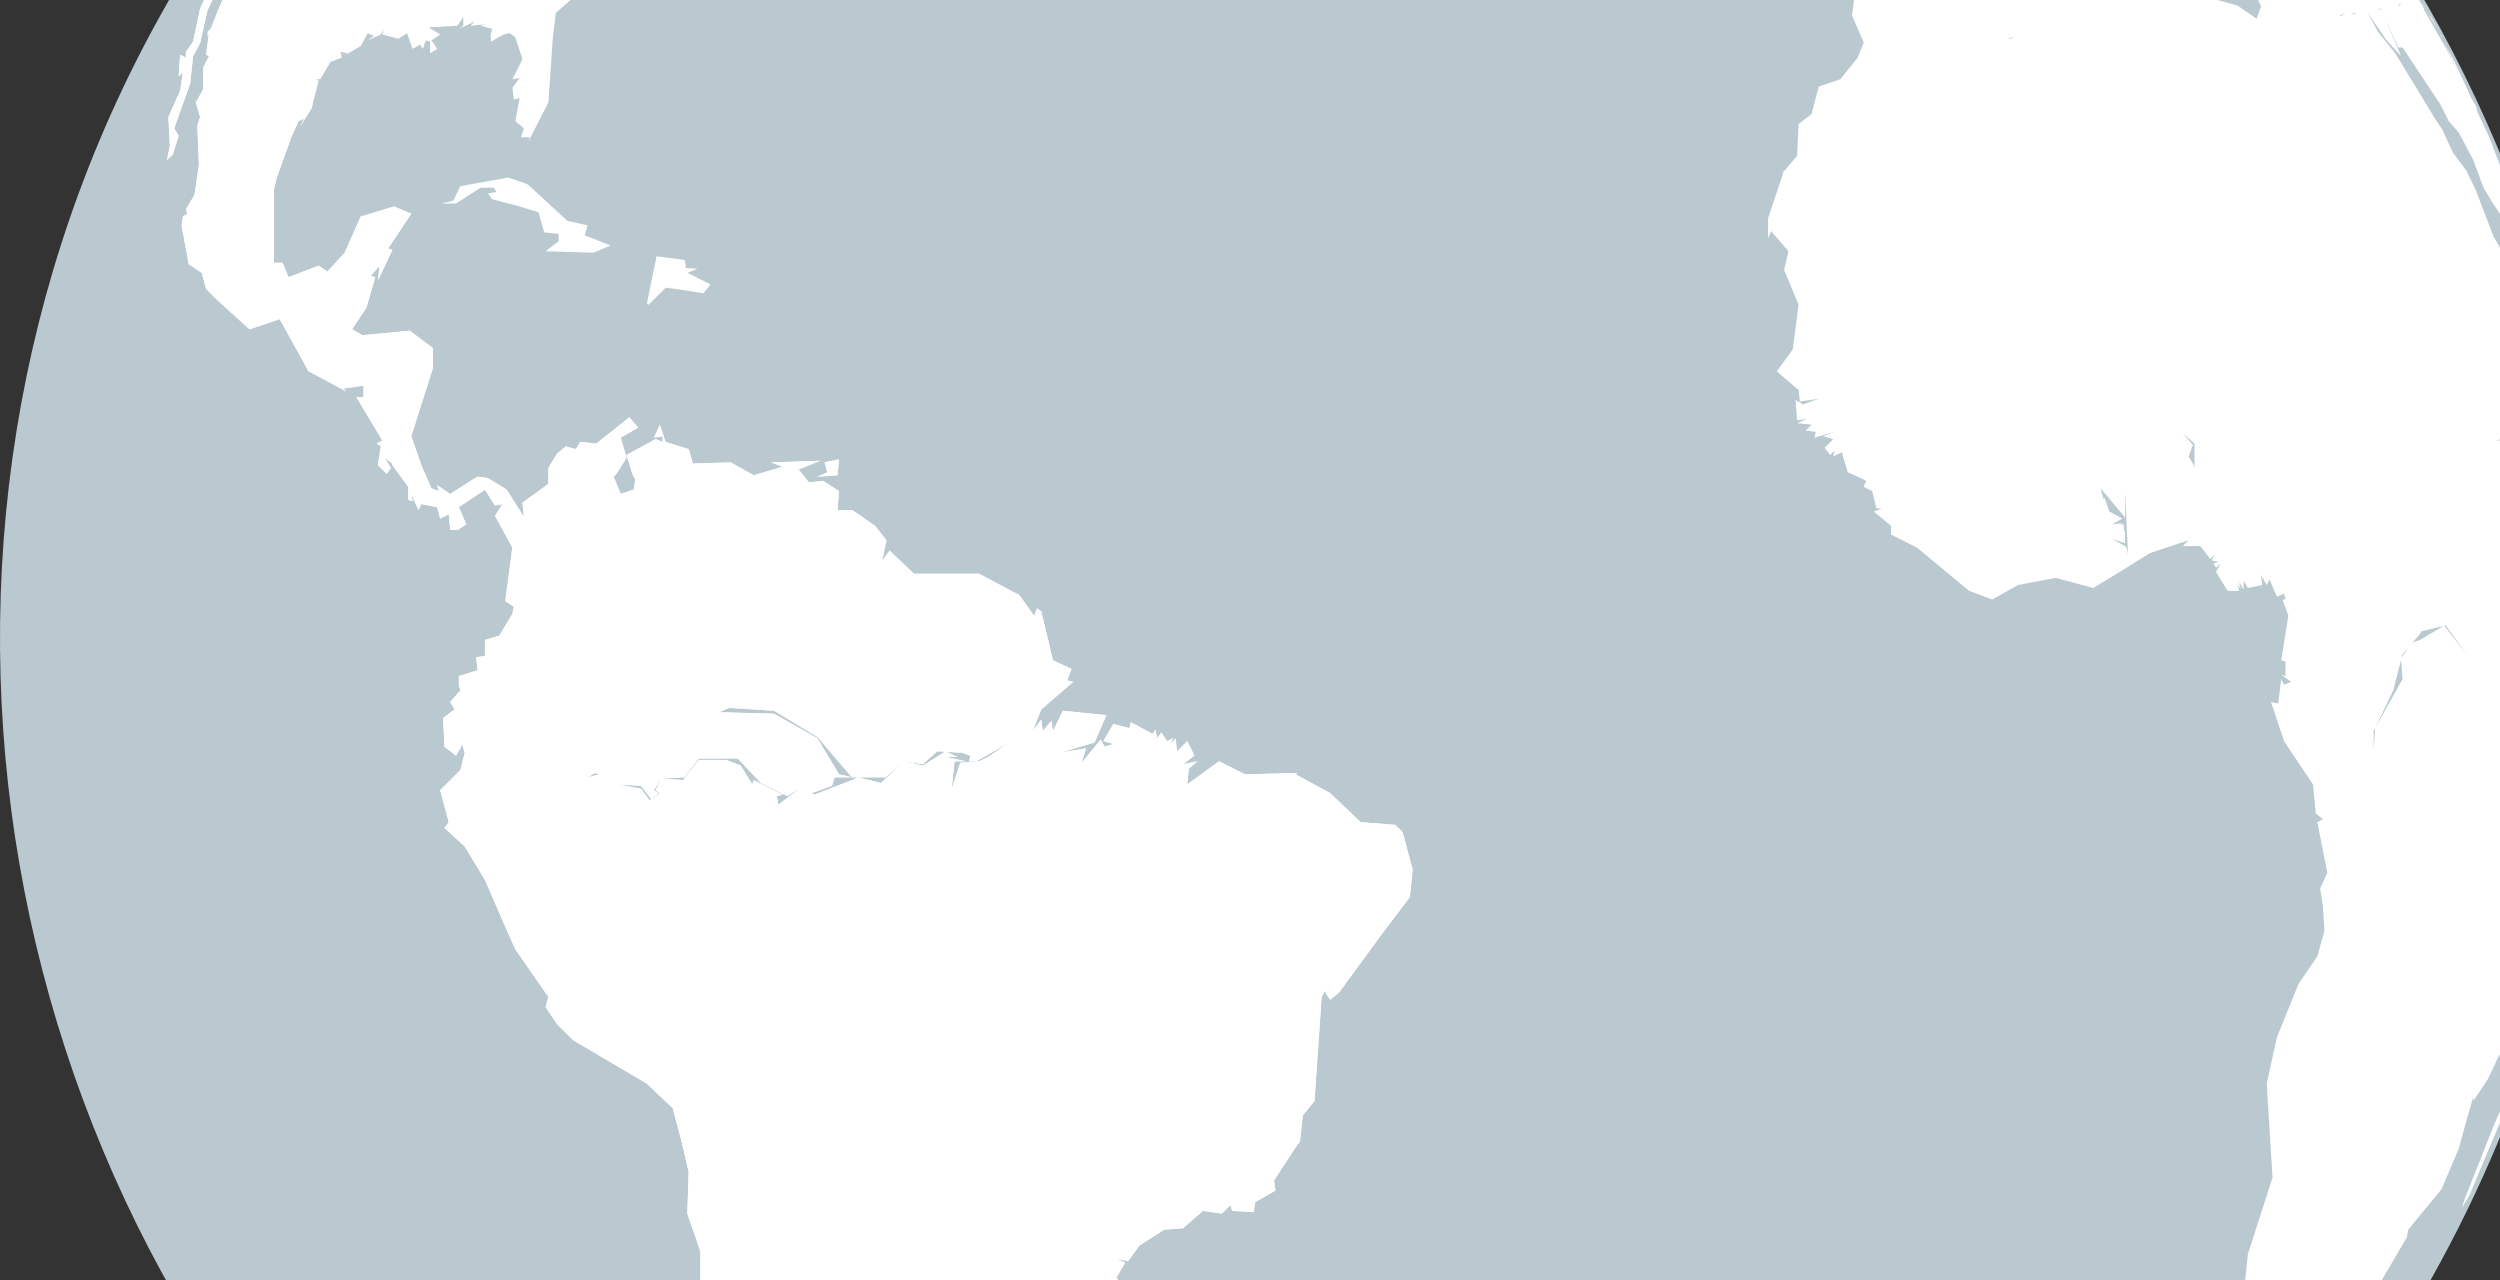 <?xml version="1.0" encoding="UTF-8"?>
<svg width="125px" height="64px" viewBox="0 0 125 64" version="1.1" xmlns="http://www.w3.org/2000/svg" xmlns:xlink="http://www.w3.org/1999/xlink">
    <rect x="0" y="0" width="125" height="64" fill="#333333" stroke="none"/>
    <!-- Generator: Sketch 47 (45396) - http://www.bohemiancoding.com/sketch -->
    <title>Page 1</title>
    <desc>Created with Sketch.</desc>
    <defs></defs>
    <g id="Page-1" stroke="none" stroke-width="1" fill="none" fill-rule="evenodd">
        <g id=".old" transform="translate(-244, -246)">
            <g id="sidebar-body" transform="translate(30, 245)">
                <g id="Group">
                    <g id="bg" transform="translate(169, 1)">
                        <g id="Page-1" transform="translate(45, -33)">
                            <g id="Group-3" transform="translate(0, 0.003)" fill="#BAC9CF">
                                <path d="M129.921,65.212 C129.94,35.985 109.574,9.621 81.296,2.281 C52.29,-5.247 21.38,8.512 7.382,34.939 C-6.726,61.575 -0.093,95.317 22.844,114.777 C45.508,134.006 79.737,135.378 103.621,117.451 C119.96,105.186 129.935,85.727 129.921,65.212" id="Fill-1"></path>
                            </g>
                            <polygon id="Fill-4" fill="#FFFFFF" points="33.292 47.381 34.382 47.537 35.165 47.664 35.527 47.224 34.375 46.643 34.878 46.433 34.295 46.406 34.244 45.997 32.829 45.812 32.348 48.153 32.414 48.246"></polygon>
                            <path d="M45.702,118.54 L44.775,118.614 L45.057,119.044 L45.702,119.044 L45.561,119.482 L46.428,119.696 L46.287,119.837 L46.072,119.622 L45.998,119.77 L45.131,119.482 L45.776,119.77 L45.42,119.77 L45.272,119.622 L44.775,119.77 L47.941,120.052 L48.741,119.911 L46.791,119.326 L45.702,118.54 Z M41.81,116.946 L42.025,117.161 L41.743,117.28 L41.81,116.946 Z M41.735,116.731 L41.81,116.731 L42.595,116.872 L42.091,116.946 L42.24,117.161 L41.735,116.731 Z M46.577,97.649 L49.097,97.946 L46.139,97.879 L45.857,99.391 L45.776,99.829 L45.917,100.333 L45.998,100.985 L45.702,101.415 L45.272,102.208 L45.702,103.298 L45.205,102.142 L45.702,101.415 L45.702,101.2 L45.561,100.763 L45.561,100.548 L45.487,100.333 L45.857,100.333 L45.702,99.606 L45.857,99.391 L46.072,97.879 L46.577,97.649 Z M29.741,71.651 L29.956,71.717 L29.377,71.866 L29.741,71.651 Z M34.937,70.924 L36.887,70.924 L38.044,72.148 L39.356,72.807 L40.067,72.37 L38.911,73.237 L38.844,72.807 L39.126,72.733 L37.688,72.007 L37.614,72.222 L37.036,71.28 L36.316,70.998 L34.937,70.998 L34.152,72.007 L33.062,71.932 L32.78,72.511 L32.995,72.659 L32.484,73.022 L32.054,72.436 L30.897,72.222 L32.054,72.296 L32.558,72.948 L32.921,72.659 L32.699,72.511 L33.062,71.932 L34.218,71.866 L34.937,70.924 Z M50.476,70.124 L49.394,70.85 L48.956,71.065 L48.015,71.139 L47.584,72.436 L47.725,71.065 L48.311,71.065 L47.296,70.85 L47.874,70.85 L47.347,70.598 L48.096,70.635 L48.526,70.784 L48.452,71.065 L48.815,71.065 L50.476,70.124 Z M36.457,68.396 L38.696,68.537 L40.868,69.842 L42.595,71.866 L42.892,71.866 L44.264,71.866 L45.205,71.065 L46.139,71.213 L46.858,70.568 L47.258,70.583 L46.139,71.28 L45.205,71.065 L44.048,72.148 L42.892,71.866 L42.595,72.007 L40.72,72.733 L40.579,72.659 L41.595,72.296 L41.735,71.866 L42.595,71.866 L41.95,71.717 L40.868,69.909 L38.696,68.685 L35.953,68.611 L36.457,68.396 Z M34.863,22.73 L34.507,23.16 L33.707,23.449 L32.269,24.035 L31.327,23.746 L32.269,22.945 L32.343,23.234 L31.905,23.308 L31.757,23.531 L32.839,23.16 L33.855,23.16 L33.64,23.093 L34.003,22.945 L34.863,22.73 Z M36.02,19.913 L36.176,20.054 L35.805,20.054 L35.516,19.987 L35.805,19.987 L36.02,19.913 Z M32.839,17.6 L33.64,17.815 L33.425,18.468 L34.003,18.542 L33.277,19.698 L35.16,20.276 L35.234,20.921 L35.301,21.136 L34.937,21.433 L34.797,21.507 L34.367,21.351 L34.218,20.78 L34.152,21.351 L33.21,22.448 L32.625,22.663 L32.921,21.796 L32.054,22.011 L32.78,21.507 L33.277,20.706 L32.625,20.276 L31.757,21.07 L31.98,20.706 L31.253,21.136 L30.319,22.589 L29.518,23.531 L28.948,23.746 L29.518,22.293 L30.756,21.07 L30.319,21.07 L31.616,20.128 L31.616,20.35 L32.484,19.987 L33.351,20.128 L33.351,19.765 L32.995,19.698 L33.21,19.483 L31.757,19.624 L31.757,19.268 L31.327,19.409 L31.542,18.972 L30.171,19.483 L29.956,19.409 L30.245,19.113 L29.518,19.268 L32.054,18.03 L32.194,18.112 L32.625,17.741 L32.343,18.03 L32.625,17.956 L32.839,17.6 Z M39.497,16.874 L39.356,17.17 L38.844,17.311 L39.126,17.096 L39.497,16.874 Z M44.619,16.733 L44.478,17.311 L44.404,17.526 L44.264,17.311 L44.189,17.17 L44.619,16.733 Z M33.64,16.659 L33.566,16.874 L32.995,17.311 L32.921,17.029 L33.21,16.874 L33.64,16.659 Z M53.656,16.229 L52.433,16.955 L52.062,17.459 L51.847,17.889 L51.491,17.889 L51.632,18.253 L51.269,18.112 L50.476,18.616 L51.195,18.616 L50.253,19.113 L50.335,19.335 L50.98,19.194 L51.995,19.409 L52.863,19.053 L52.492,19.483 L53.575,19.335 L52.492,19.913 L53.078,19.839 L54.086,19.194 L54.234,19.55 L53.804,19.987 L54.375,19.698 L54.234,20.21 L54.59,20.21 L55.102,19.483 L55.028,19.194 L54.672,19.409 L55.028,18.897 L54.449,19.483 L54.234,19.194 L54.516,19.053 L54.301,18.897 L55.028,18.616 L54.16,18.757 L54.813,18.03 L54.086,18.03 L54.16,17.815 L53.434,18.253 L53.656,17.815 L52.93,17.889 L53.575,17.526 L53.004,17.526 L53.078,17.459 L52.93,17.459 L52.492,17.815 L52.789,17.459 L53.656,16.659 L53.434,16.444 L53.871,16.444 L53.656,16.229 Z M30.541,14.205 L30.756,14.205 L30.756,14.346 L30.823,14.42 L29.741,15.361 L30.46,14.635 L30.601,14.494 L30.319,14.42 L30.541,14.205 Z M31.683,13.478 L31.327,13.775 L31.112,13.99 L30.971,14.346 L30.897,14.205 L30.756,13.99 L31.112,13.916 L31.683,13.478 Z M37.614,9.297 L36.887,9.653 L36.82,9.727 L36.746,9.653 L36.316,10.016 L36.316,9.868 L36.605,9.727 L36.806,9.594 L36.82,9.586 L36.835,9.579 L37.036,9.438 L37.614,9.297 Z M38.696,8.274 L38.481,8.43 L38.34,8.571 L38.259,8.571 L38.259,8.497 L38.696,8.274 Z M40.357,7.273 L40.498,7.273 L41.298,7.273 L40.653,7.414 L40.357,7.273 Z M41.224,6.547 L41.735,6.547 L42.091,6.547 L41.513,6.688 L41.439,6.688 L41.224,6.547 Z M39.571,5.68 L39.497,5.754 L39.059,5.895 L38.985,5.895 L38.911,5.976 L38.985,5.976 L39.415,5.82 L38.481,6.332 L38.34,6.258 L37.903,6.473 L37.688,6.547 L37.258,6.688 L38.044,6.332 L37.317,6.547 L37.473,6.406 L38.199,6.191 L38.34,6.035 L38.555,6.035 L38.555,5.895 L39.571,5.68 Z M59.009,5.175 L58.927,5.25 L58.853,5.464 L59.438,5.464 L59.15,5.605 L59.935,5.464 L59.654,5.25 L59.579,5.175 L59.009,5.175 Z M41.81,4.308 L42.025,4.234 L42.166,4.167 L41.81,4.308 Z M32.291,8.741 L32.41,8.645 L32.194,8.786 L32.291,8.741 Z M31.542,9.216 L31.965,8.964 L31.757,9.075 L31.542,9.216 Z M30.489,9.831 L30.541,9.801 L30.386,9.868 L30.489,9.831 Z M42.492,117.784 L43.033,117.962 L42.454,117.747 L42.492,117.784 Z M43.181,118.399 L43.033,118.029 L43.107,118.318 L42.966,118.103 L42.818,118.103 L42.677,118.103 L42.454,118.103 L42.892,118.614 L43.181,118.399 Z M43.181,118.458 L43.181,118.755 L43.396,118.755 L43.181,118.458 Z M44.264,119.118 L44.115,118.896 L43.9,118.97 L44.264,119.118 Z M34.129,28.587 L34.078,29.38 L34.152,28.513 L34.129,28.587 Z M48.237,4.019 L46.791,4.449 L46.858,4.523 L46.139,4.812 L45.998,4.879 L46.213,5.101 L45.998,5.101 L45.42,5.39 L45.857,5.25 L45.561,5.464 L44.619,5.68 L43.9,6.117 L43.833,5.895 L44.693,5.539 L44.264,5.68 L44.619,5.539 L44.545,5.464 L44.189,5.464 L43.9,5.68 L44.115,5.68 L43.678,5.895 L43.9,5.605 L43.463,5.754 L43.248,5.754 L42.736,5.754 L42.966,5.464 L42.677,5.464 L43.248,5.101 L42.166,5.316 L42.24,5.39 L42.966,5.25 L41.81,5.539 L41.372,5.895 L41.009,6.035 L41.009,5.976 L40.579,6.258 L41.009,5.895 L41.298,5.754 L41.735,5.39 L41.083,5.539 L40.868,5.39 L41.224,5.25 L41.595,5.175 L41.95,4.96 L41.735,4.879 L42.091,4.597 L42.38,4.449 L41.735,4.597 L42.454,4.308 L41.661,4.523 L42.38,4.234 L42.306,4.234 L41.595,4.449 L42.306,4.167 L41.661,4.382 L41.81,4.308 L41.595,4.382 L41.513,4.382 L41.083,4.597 L40.935,4.597 L40.216,4.96 L40.067,4.96 L39.356,5.316 L39.2,5.316 L38.199,5.82 L37.977,5.82 L36.672,6.473 L36.605,6.547 L36.02,6.836 L35.879,6.836 L34.292,7.629 L34.152,7.777 L33.136,8.274 L33.062,8.356 L32.343,8.712 L32.291,8.741 L32.12,8.882 L32.083,8.897 L32.054,8.927 L31.542,9.216 L31.223,9.408 L31.127,9.453 L31.083,9.483 L31.075,9.49 L30.897,9.586 L30.601,9.727 L30.526,9.794 L30.615,9.757 L30.682,9.727 L30.549,9.823 L30.704,9.727 L30.601,9.801 L30.549,9.823 L30.541,9.823 L30.489,9.831 L30.46,9.868 L30.03,10.157 L29.956,10.157 L29.741,10.32 L29.518,10.454 L29.377,10.52 L28.443,11.173 L28.147,11.395 L27.902,11.581 L28.288,11.314 L28.006,11.536 L27.761,11.684 L27.68,11.736 L27.064,12.107 L27.48,11.884 L27.361,11.966 L27.28,12.04 L26.924,12.255 L26.709,12.396 L26.56,12.537 L26.264,12.692 L25.767,13.123 L26.345,12.767 L25.908,13.048 L25.263,13.634 L25.041,13.775 L24.751,13.99 L25.182,13.693 L24.396,14.279 L24.225,14.405 L23.958,14.568 L24.025,14.635 L23.81,14.716 L23.884,14.716 L23.669,14.857 L23.669,14.931 L23.603,15.005 L23.743,14.931 L23.38,15.146 L23.313,15.213 L23.454,14.931 L23.165,15.22 L23.313,15.146 L22.869,15.436 L22.943,15.502 L22.802,15.576 L22.009,16.377 L22.298,16.229 L21.86,16.592 L21.719,16.874 L22.943,15.65 L23.239,15.361 L23.284,15.258 L23.528,15.146 L23.313,15.287 L23.313,15.361 L23.743,15.005 L23.239,15.436 L22.943,15.65 L23.024,15.65 L23.024,15.717 L22.802,15.932 L22.224,16.444 L22.083,16.659 L20.845,17.815 L21.356,17.311 L20.845,17.741 L21.571,17.096 L21.571,16.874 L20.415,18.03 L19.844,18.542 L17.094,21.292 L16.085,22.515 L15.366,23.308 L14.284,24.687 L13.698,25.547 L13.839,25.547 L13.483,26.059 L13.624,25.77 L13.268,26.274 L12.104,28.297 L11.749,28.794 L11.749,29.024 L11.815,29.38 L11.534,30.173 L10.006,33.427 L9.947,33.717 L9.651,35.088 L9.295,35.592 L9.295,35.881 L9.006,35.74 L8.932,36.823 L9.146,36.608 L9.006,37.542 L8.42,38.847 L8.494,40.292 L8.353,41.004 L8.642,40.722 L8.932,39.788 L8.709,39.417 L9.51,37.179 L9.651,35.807 L10.006,35.155 L10.377,33.502 L11.319,31.619 L11.385,32.412 L10.881,33.568 L10.451,34.658 L10.303,35.74 L10.451,35.807 L10.162,36.385 L10.162,37.468 L9.791,38.12 L10.006,38.847 L9.866,39.277 L9.947,41.226 L9.725,42.746 L9.295,43.473 L9.362,43.688 L9.146,43.828 L9.08,44.266 L9.436,46.208 L10.088,46.645 L10.303,47.439 L10.807,47.95 L12.475,49.463 L13.988,48.958 L15.426,51.561 L17.308,52.569 L17.168,52.428 L18.176,52.28 L18.176,52.858 L17.82,52.858 L19.117,55.023 L18.828,55.178 L19.043,55.319 L18.902,56.179 L18.902,56.261 L19.332,56.691 L19.547,56.401 L19.407,56.179 L19.258,55.89 L19.621,56.179 L19.621,56.261 L20.415,57.343 L20.415,57.988 L20.63,58.062 L20.563,57.699 L20.926,58.499 L21.067,58.203 L21.86,58.359 L22.009,58.929 L22.438,58.714 L22.513,59.5 L22.869,59.5 L23.313,59.218 L22.943,58.359 L23.38,58.062 L24.247,57.484 L24.751,58.277 L25.122,58.203 L24.751,58.789 L25.619,60.375 L25.263,63.051 L25.693,63.34 L25.619,63.696 L24.967,64.779 L24.247,65.001 L24.247,65.794 L23.81,65.861 L23.884,66.513 L22.943,66.802 L22.943,67.24 L23.024,67.529 L22.943,67.603 L22.513,68.1 L22.728,68.471 L22.157,68.9 L22.224,70.339 L22.802,70.784 L23.024,70.413 L23.098,70.198 L23.239,70.635 L23.024,71.495 L22.009,72.511 L22.438,74.105 L22.224,74.394 L23.239,75.328 L24.247,76.996 L25.122,79.012 L25.767,80.465 L27.42,82.845 L27.28,83.349 L27.858,84.216 L28.658,85.009 L32.343,87.182 L33.64,88.412 L34.078,90.073 L34.433,91.585 L34.367,93.683 L35.019,95.566 L35.019,99.028 L35.516,100.044 L35.449,100.118 L35.301,100.689 L36.39,103.513 L36.39,106.619 L36.02,106.76 L37.258,108.562 L37.317,109.866 L37.903,110.37 L37.762,110.519 L38.199,110.296 L38.555,110.37 L38.696,110.23 L38.481,110.66 L38.911,110.882 L38.985,111.097 L38.629,110.956 L38.985,111.238 L38.77,111.097 L38.911,111.898 L39.356,112.179 L39.126,112.394 L39.786,112.684 L39.415,113.195 L40.001,113.41 L39.571,113.41 L39.638,113.625 L39.853,113.551 L39.927,114.203 L39.571,113.907 L39.2,113.981 L39.497,113.907 L39.274,113.907 L39.274,113.699 L39.2,113.84 L38.911,113.625 L38.696,113.699 L39.126,113.84 L39.059,114.062 L38.77,114.352 L39.059,114.137 L39.274,114.418 L39.638,114.352 L40.067,114.707 L39.786,114.848 L40.216,114.922 L39.786,115.063 L40.357,114.996 L40.868,115.285 L40.498,115.219 L40.868,115.508 L40.001,115.285 L40.653,115.575 L40.438,115.716 L40.72,115.79 L40.794,116.301 L40.935,116.16 L41.372,116.516 L40.935,116.442 L41.298,116.731 L41.595,116.946 L41.009,116.805 L41.513,116.946 L41.713,117.287 L41.661,117.317 L42.091,117.458 L42.166,117.813 L42.677,118.103 L42.454,117.813 L42.818,118.103 L42.492,117.784 L42.38,117.747 L42.521,117.524 L42.595,117.747 L43.107,117.962 L43.181,118.399 L43.181,118.458 L44.048,118.458 L44.404,118.829 L44.264,119.118 L44.775,119.326 L44.478,118.614 L45.272,118.243 L45.857,118.399 L45.131,117.888 L44.619,117.524 L44.916,116.946 L44.775,116.805 L45.131,116.805 L44.99,116.16 L45.776,115.36 L45.561,114.848 L44.693,114.707 L43.759,113.981 L43.974,113.41 L44.916,113.195 L44.619,112.179 L45.131,111.668 L44.545,111.386 L44.916,111.312 L45.272,111.601 L45.561,111.386 L45.272,110.956 L44.834,111.238 L44.264,110.882 L43.9,109.8 L44.99,110.23 L45.998,110.015 L45.635,108.717 L45.917,108.784 L45.487,108.206 L46.577,108.421 L47.444,108.28 L48.6,108.132 L49.319,107.702 L49.823,106.686 L49.683,106.182 L49.03,105.893 L49.097,105.322 L47.659,104.447 L47.51,103.224 L47.725,104.01 L48.311,104.521 L49.897,104.951 L51.706,104.736 L52.863,103.298 L53.004,102.142 L53.945,100.83 L53.73,100.474 L54.516,100.904 L53.219,102.498 L54.375,101.556 L54.887,100.474 L55.243,99.829 L56.11,99.102 L56.258,97.731 L55.828,96.863 L56.258,96.137 L55.828,95.922 L56.399,96.07 L56.977,95.27 L58.208,94.484 L59.15,94.41 L60.15,93.542 L61.092,93.683 L61.529,93.246 L61.603,93.542 L62.686,93.609 L62.76,93.105 L63.768,92.527 L63.701,92.023 L64.784,90.362 L64.999,90.073 L65.139,88.768 L65.725,88.049 L66.081,82.845 L66.222,82.556 L66.511,82.993 L66.948,82.63 L69.12,79.665 L70.492,77.856 L70.632,76.484 L70.128,74.609 L69.765,74.245 L68.031,74.105 L66.511,72.659 L64.784,71.717 L64.784,71.651 L62.248,71.717 L60.951,71.065 L59.364,72.222 L59.438,71.436 L59.869,71.065 L59.15,71.213 L59.72,70.784 L59.364,70.057 L58.853,70.568 L58.779,69.909 L58.564,70.198 L58.638,69.909 L58.349,70.057 L58.067,69.627 L57.852,69.909 L57.771,69.479 L57.63,69.694 L56.54,69.115 L56.473,69.412 L55.672,69.197 L55.168,70.057 L55.672,70.198 L55.243,70.339 L55.028,69.983 L54.086,71.139 L54.301,70.413 L53.004,70.635 L54.731,70.124 L55.317,68.759 L53.145,68.537 L52.648,69.553 L52.574,69.041 L52.136,69.553 L52.062,68.975 L51.632,69.553 L52.062,68.471 L53.656,67.099 L53.36,67.018 L53.575,66.447 L52.648,66.017 L52.062,63.555 L51.847,63.407 L51.706,63.778 L50.98,62.755 L48.956,61.68 L45.702,61.68 L44.478,60.516 L44.115,61.027 L44.33,60.012 L43.759,59.285 L42.818,58.64 L42.595,58.499 L41.876,58.499 L41.95,57.558 L41.157,57.046 L40.438,57.12 L40.282,56.906 L39.927,56.476 L41.009,56.038 L38.555,56.12 L39.126,56.335 L37.688,56.765 L36.531,56.12 L34.648,56.179 L34.433,55.46 L33.277,55.097 L32.995,54.237 L32.699,54.882 L33.136,54.808 L33.136,55.097 L32.78,54.956 L31.327,55.749 L31.616,56.691 L31.757,56.98 L31.683,57.484 L31.038,57.699 L30.682,56.832 L30.823,56.691 L31.327,55.89 L31.038,54.882 L31.905,54.378 L31.468,53.866 L29.815,55.178 L29.014,55.097 L28.799,55.46 L28.288,55.319 L27.858,55.675 L27.42,56.401 L27.42,56.55 L27.42,57.195 L26.123,58.136 L26.197,58.855 L25.337,57.484 L24.396,56.906 L23.884,56.832 L23.528,57.046 L22.513,57.699 L21.86,57.261 L21.942,57.558 L21.571,57.417 L21.067,56.261 L20.563,54.808 L21.645,51.412 L21.645,50.404 L20.489,49.537 L18.109,49.759 L17.605,49.463 L18.324,48.38 L18.761,46.86 L18.539,46.794 L18.977,46.282 L18.902,47.009 L19.621,45.496 L19.407,45.422 L20.563,43.688 L19.703,43.324 L18.035,43.828 L17.234,45.637 L16.367,46.579 L15.937,46.282 L14.425,46.86 L14.128,46.141 L13.698,46.141 L13.698,42.457 L13.839,41.879 L14.566,39.862 L14.929,39.062 L15.211,38.921 L14.996,39.351 L15.581,38.409 L15.937,37.038 L15.796,36.964 L16.011,36.964 L16.523,36.096 L17.094,35.881 L17.02,35.592 L17.383,35.666 L17.168,35.807 L18.035,35.303 L18.391,34.658 L18.687,34.799 L18.391,35.014 L19.043,34.725 L19.192,34.443 L19.117,34.725 L19.918,34.94 L20.348,34.658 L20.63,35.444 L21,35.229 L21.141,35.444 L21.29,35.014 L21.505,35.088 L21.505,35.666 L21.86,35.444 L21.571,35.014 L22.009,34.725 L21.786,34.584 L21.43,34.369 L22.869,34.287 L23.165,33.858 L23.165,34.287 L22.943,34.443 L23.743,34.073 L23.528,34.287 L24.247,34.213 L24.025,34.287 L24.611,34.443 L24.537,34.725 L24.537,35.088 L25.182,34.725 L25.478,34.658 L25.693,34.799 L25.767,34.873 L26.123,35.956 L25.619,36.964 L25.982,36.897 L25.619,37.394 L25.693,37.979 L25.982,37.905 L25.767,39.062 L26.197,39.417 L26.049,39.862 L26.486,39.862 L26.42,40.077 L27.42,38.12 L27.643,34.873 L27.791,33.643 L28.873,32.701 L28.873,32.412 L28.948,32.634 L29.6,32.19 L30.897,31.263 L33.136,30.247 L32.699,30.106 L33.136,29.884 L32.839,29.669 L33.425,29.81 L33.855,29.521 L33.937,29.239 L33.64,29.521 L33.781,29.165 L33.21,29.239 L33.781,28.868 L34.003,29.091 L34.129,28.587 L34.152,28.297 L33.566,28.009 L33.937,28.149 L33.855,27.712 L33.937,28.009 L34.218,27.712 L34.159,27.638 L34.367,27.43 L33.781,26.926 L34.003,26.63 L34.367,27.282 L34.648,26.125 L35.301,25.91 L34.648,26.489 L34.863,27.356 L34.292,28.149 L35.449,26.926 L35.664,25.77 L35.805,26.489 L36.672,25.77 L36.887,25.043 L37.614,24.613 L39.2,24.391 L39.497,23.961 L39.497,24.317 L40.438,24.176 L40.498,23.82 L40.216,24.102 L39.927,23.531 L41.009,22.374 L41.372,22.374 L41.513,22.078 L41.876,22.226 L42.454,21.574 L42.306,21.863 L42.818,21.648 L42.818,21.863 L43.833,21.507 L43.833,21.136 L44.264,21.292 L46.072,20.64 L45.42,21.07 L46.577,21.07 L45.917,21.351 L45.776,21.136 L44.33,21.796 L44.048,22.374 L44.404,22.663 L45.635,21.722 L46.072,21.863 L46.213,21.648 L48.096,21.292 L48.385,21.136 L47.8,20.706 L46.791,20.854 L45.917,20.276 L46.139,19.698 L45.702,19.698 L46.354,19.113 L45.702,19.268 L45.702,18.972 L45.057,18.897 L46.139,18.897 L46.932,18.616 L47.014,18.03 L45.998,17.956 L44.404,18.401 L41.661,19.765 L42.892,19.053 L43.033,18.616 L45.205,17.815 L45.917,17.311 L46.213,17.17 L50.476,17.244 L50.55,17.244 L51.706,16.518 L52.863,16.377 L53.871,15.873 L53.656,15.65 L54.019,15.65 L53.434,15.502 L53.945,15.502 L53.73,15.361 L54.16,15.005 L53.804,14.635 L53.145,14.931 L53.434,14.568 L52.863,14.346 L51.491,14.791 L52.715,14.346 L51.921,14.42 L53.434,14.064 L53.004,13.99 L53.219,13.849 L52.492,13.916 L52.574,13.693 L52.277,13.775 L52.492,13.634 L52.351,13.693 L51.995,13.693 L52.21,13.552 L51.995,13.634 L51.491,13.775 L51.995,13.263 L51.706,13.412 L51.847,13.197 L51.195,13.123 L51.558,12.907 L51.417,12.907 L51.121,12.767 L51.491,12.692 L51.054,12.537 L51.491,12.618 L51.847,12.322 L51.269,12.04 L51.706,11.966 L51.336,11.751 L51.558,11.61 L50.98,11.751 L51.632,11.454 L50.98,11.536 L51.558,11.314 L51.558,11.025 L51.054,11.099 L51.491,10.958 L51.121,10.454 L51.336,10.298 L51.195,10.231 L50.55,10.594 L50.691,10.81 L50.253,10.884 L50.409,11.025 L49.897,11.173 L49.683,11.536 L49.749,11.173 L48.667,11.677 L48.741,11.314 L48.155,11.677 L48.667,11.173 L47.659,11.173 L48.015,10.958 L48.096,11.099 L48.452,10.81 L48.237,10.81 L48.526,10.372 L48.667,10.372 L49.171,9.727 L48.882,9.868 L48.237,9.653 L48.526,9.371 L48.155,9.438 L48.015,8.86 L47.444,9.075 L46.428,8.786 L45.917,8.927 L45.776,9.371 L44.99,9.801 L45.346,9.727 L45.057,10.231 L43.537,11.025 L43.974,11.536 L43.248,12.618 L42.091,13.338 L40.579,13.693 L40.72,14.064 L39.927,15.436 L39.356,15.791 L39.126,16.229 L39.126,15.873 L38.555,16.229 L38.481,16.155 L38.199,16.088 L38.481,15.791 L38.259,14.857 L39.638,13.263 L38.34,13.197 L37.473,11.677 L36.39,11.892 L36.82,11.61 L37.614,10.735 L37.317,10.669 L36.961,10.884 L37.258,10.454 L38.481,9.586 L39.927,8.927 L40.001,8.786 L41.083,8.497 L41.083,8.356 L41.372,8.43 L41.95,8.215 L42.025,7.918 L41.661,7.993 L41.876,7.844 L41.513,7.703 L41.81,7.562 L42.166,8.059 L42.966,7.703 L43.537,7.703 L44.693,7.199 L44.048,6.762 L44.404,6.762 L44.693,7.118 L45.776,6.762 L45.776,6.547 L46.428,6.762 L46.577,6.406 L46.932,6.406 L46.717,6.688 L48.237,6.191 L48.452,5.68 L49.03,5.605 L48.956,5.539 L49.394,5.39 L49.03,5.175 L49.394,5.101 L48.667,5.035 L48.015,5.539 L47.8,5.539 L46.428,6.191 L45.998,6.258 L47.155,5.39 L47.155,5.25 L46.072,5.68 L46.717,5.175 L47.073,5.101 L46.643,4.96 L46.932,4.879 L47.229,4.738 L47.37,4.812 L48.237,4.019 Z M45.22,3.515 L45.064,3.574 L45.094,3.545 L45.22,3.515 Z M54.219,6.228 L54.449,6.117 L54.086,6.258 L54.219,6.228 Z M53.293,5.316 L54.301,5.316 L54.449,5.175 L53.871,5.175 L53.293,5.316 Z M51.491,3.441 L50.409,3.656 L48.741,4.308 L49.319,4.449 L48.6,4.449 L48.311,4.738 L48.311,4.812 L48.956,4.738 L48.667,4.96 L49.171,4.96 L49.319,5.035 L49.683,5.035 L49.683,4.879 L49.749,5.035 L49.897,5.035 L49.897,4.96 L50.335,5.035 L50.624,5.035 L50.691,4.879 L51.121,4.738 L50.906,5.035 L50.906,5.175 L51.269,5.101 L50.98,5.25 L51.269,5.25 L51.195,5.464 L50.55,5.68 L51.121,5.539 L51.269,5.754 L51.558,5.68 L51.269,6.406 L50.691,6.621 L50.98,6.688 L50.624,6.621 L49.749,6.903 L49.749,7.273 L48.741,7.348 L48.237,7.199 L47.37,7.777 L48.741,7.844 L48.956,7.562 L49.03,7.844 L49.394,7.703 L49.171,8.133 L49.683,8.274 L49.171,8.356 L49.253,8.571 L51.269,9.297 L50.691,8.215 L51.121,8.43 L51.195,8.215 L52.062,8.927 L52.351,8.215 L52.492,8.571 L52.789,8.133 L52.433,7.993 L52.789,7.918 L52.715,7.703 L52.277,7.777 L52.351,7.562 L52.136,7.703 L52.351,7.199 L51.847,7.348 L52.136,6.977 L52.574,7.058 L52.574,6.762 L53.004,6.762 L53.145,7.058 L53.434,6.903 L53.078,7.118 L53.871,6.903 L53.145,7.199 L53.656,7.703 L54.086,7.118 L54.301,7.348 L54.375,7.058 L54.731,7.118 L54.516,6.903 L55.102,6.977 L54.887,6.836 L55.317,6.762 L55.168,6.621 L54.672,6.762 L54.813,6.621 L54.301,6.688 L54.813,6.473 L54.375,6.621 L54.59,6.473 L54.019,6.621 L54.449,6.473 L54.16,6.406 L54.449,6.406 L54.449,6.191 L54.219,6.228 L54.019,6.332 L54.019,6.117 L53.73,6.191 L53.871,6.035 L53.656,6.117 L53.715,5.924 L53.945,5.895 L53.078,5.68 L53.656,5.68 L53.715,5.546 L53.804,5.539 L53.515,5.464 L54.234,5.539 L54.234,5.39 L53.219,5.316 L53.293,5.316 L53.804,5.175 L54.086,5.101 L53.515,5.101 L54.375,4.96 L54.086,4.812 L53.575,4.96 L54.019,4.738 L53.004,5.101 L53.434,4.879 L53.078,4.96 L53.871,4.664 L53.004,4.879 L53.804,4.597 L53.656,4.449 L52.863,4.664 L53.36,4.382 L52.574,4.597 L53.004,4.382 L52.789,4.382 L53.36,4.234 L52.648,4.308 L53.36,4.093 L52.863,3.952 L52.433,4.093 L52.648,4.234 L52.136,4.167 L52.136,4.019 L51.995,4.093 L51.336,4.234 L52.136,3.952 L52.492,3.582 L51.417,3.656 L51.491,3.796 L51.069,3.737 L51.195,3.878 L50.906,3.796 L50.624,4.167 L50.55,4.093 L50.194,4.167 L50.253,4.308 L49.683,4.597 L49.823,4.449 L49.897,4.449 L50.113,4.167 L50.624,3.878 L51.069,3.737 L51.773,3.507 L51.491,3.441 Z M43.9,5.101 L44.115,5.101 L44.478,4.879 L43.9,5.101 Z M47.444,2.714 L47.073,2.796 L46.502,2.937 L44.478,3.507 L44.478,3.582 L43.611,3.952 L44.775,3.656 L44.916,3.582 L45.034,3.582 L44.619,3.737 L44.619,3.796 L44.264,3.878 L44.693,3.878 L43.9,4.019 L43.537,4.167 L43.974,4.234 L43.833,4.382 L42.892,4.449 L42.306,4.664 L42.24,4.879 L41.735,5.175 L42.595,5.101 L43.678,4.812 L43.396,5.101 L43.9,5.101 L44.404,4.812 L44.404,4.879 L44.99,4.738 L44.834,4.879 L45.131,4.738 L45.346,4.664 L45.487,4.234 L47.155,3.582 L47.444,3.367 L47.073,3.367 L45.635,3.952 L46.717,3.441 L46.577,3.441 L46.139,3.656 L46.213,3.582 L45.857,3.656 L45.776,3.656 L46.287,3.507 L46.428,3.367 L45.857,3.507 L46.643,3.226 L45.909,3.359 L46.791,3.151 L47.37,2.937 L47.014,2.937 L47.155,2.863 L47.444,2.714 Z M58.779,1.343 L58.134,1.484 L58.497,1.484 L57.771,1.558 L57.696,1.558 L57.911,1.484 L57.941,1.476 L58.779,1.343 Z M60.306,6.258 L59.075,6.117 L59.579,6.191 L59.075,6.191 L58.779,6.406 L59.438,6.258 L60.306,6.258 Z M61.173,1.343 L60.81,1.558 L60.662,1.484 L60.521,1.639 L60.521,1.484 L59.579,1.698 L59.505,1.78 L60.091,1.698 L59.224,1.995 L58.564,1.995 L57.341,2.21 L57.696,2.425 L58.423,2.425 L58.282,2.499 L57.63,2.499 L58.208,2.573 L57.051,2.573 L57.63,2.64 L57.051,2.714 L57.125,2.863 L57.556,2.937 L57.556,2.796 L57.852,2.937 L58.564,2.796 L59.075,2.863 L59.224,3.011 L59.794,3.441 L59.364,3.582 L59.72,3.507 L59.505,4.019 L59.794,4.234 L59.364,4.234 L59.654,4.308 L59.505,4.375 L59.075,4.523 L59.654,4.664 L60.009,4.308 L59.935,4.523 L60.521,4.523 L60.009,4.664 L60.588,4.664 L60.091,4.738 L60.447,4.738 L60.15,4.812 L60.232,4.812 L60.662,5.101 L59.869,4.96 L59.224,4.96 L59.869,5.25 L60.662,5.25 L60.15,5.605 L60.662,5.68 L60.447,5.754 L60.15,5.68 L60.232,5.976 L59.654,5.895 L59.075,6.035 L60.15,5.976 L59.869,6.117 L60.306,6.258 L58.712,6.473 L59.654,6.547 L58.564,6.621 L59.224,6.762 L58.638,6.836 L59.075,6.903 L58.564,6.903 L58.779,6.977 L58.423,7.118 L59.794,6.688 L60.091,6.762 L58.497,7.118 L59.29,7.118 L58.564,7.273 L58.779,7.488 L59.505,7.273 L59.794,7.348 L58.779,7.562 L59.009,7.562 L58.779,7.777 L59.29,7.703 L58.779,7.844 L58.779,8.133 L59.505,7.844 L59.438,7.562 L59.935,8.059 L59.72,7.993 L59.713,7.993 L58.927,8.133 L59.72,8.215 L58.927,8.215 L59.29,8.274 L58.927,8.43 L59.438,8.43 L59.009,8.571 L59.505,8.571 L59.075,8.645 L59.579,8.712 L59.29,8.927 L59.72,8.786 L59.29,9.075 L59.794,9.216 L59.505,9.371 L60.009,9.371 L59.72,9.586 L60.091,9.586 L59.654,9.653 L60.232,9.653 L59.794,9.727 L60.373,9.801 L60.447,10.083 L61.818,9.868 L61.247,10.157 L61.744,10.016 L61.388,10.231 L61.818,10.157 L61.744,10.372 L62.107,10.157 L61.744,10.52 L62.174,10.231 L62.033,10.594 L62.389,10.372 L62.901,10.52 L62.33,10.231 L63.115,10.231 L62.76,10.083 L63.19,9.942 L63.271,9.942 L62.901,9.801 L63.412,9.727 L63.049,9.653 L63.486,9.586 L63.115,9.512 L63.553,9.371 L63.115,9.075 L63.553,9.156 L63.049,8.927 L63.768,8.927 L63.627,8.712 L63.983,8.786 L63.701,8.571 L64.057,8.645 L63.842,8.571 L64.272,8.497 L63.916,8.356 L64.428,8.43 L64.346,8.215 L63.916,8.133 L64.487,8.059 L64.131,7.629 L64.568,7.703 L64.643,7.488 L64.709,7.414 L65.51,7.414 L65.651,6.977 L65.94,7.058 L65.651,7.273 L65.94,7.348 L65.94,7.118 L66.081,7.273 L66.666,7.118 L66.511,6.977 L67.022,7.058 L67.593,6.332 L68.031,6.258 L67.667,5.895 L68.179,6.191 L68.831,6.117 L68.831,5.976 L69.12,6.117 L70.203,5.895 L71.359,5.25 L69.55,5.25 L69.476,5.316 L69.335,5.25 L69.046,5.25 L69.691,5.035 L68.683,5.101 L69.046,4.812 L69.476,4.879 L69.906,4.738 L68.75,4.597 L69.12,4.523 L68.683,4.449 L70.128,4.664 L70.848,5.035 L71.07,4.879 L71.211,5.035 L71.5,5.035 L71.07,4.812 L71.07,4.597 L70.848,4.597 L70.988,4.523 L70.558,4.523 L70.707,4.449 L69.832,4.234 L69.617,4.382 L69.617,4.234 L69.832,4.234 L69.55,4.093 L69.12,4.234 L68.831,4.093 L69.476,4.019 L68.683,4.019 L69.046,3.952 L68.683,3.878 L69.187,3.952 L69.476,3.796 L69.046,3.656 L69.55,3.796 L69.55,3.737 L70.203,3.796 L69.617,3.796 L70.277,3.952 L70.848,3.796 L70.707,3.656 L70.203,3.582 L70.343,3.796 L69.988,3.582 L69.906,3.441 L70.632,3.507 L70.558,3.441 L70.203,3.367 L70.203,3.226 L70.128,3.226 L69.476,3.077 L70.343,3.226 L70.203,3.151 L70.062,3.011 L69.55,2.937 L69.906,2.863 L69.476,2.863 L69.046,2.714 L69.691,2.714 L69.476,2.499 L69.187,2.425 L69.335,2.425 L69.261,2.358 L69.046,2.358 L68.905,2.425 L68.75,2.284 L68.905,2.069 L68.75,1.995 L68.683,1.928 L68.609,1.928 L68.535,1.854 L68.468,1.854 L68.319,1.78 L68.394,1.78 L68.253,1.639 L68.105,1.558 L68.031,1.558 L67.89,1.417 L67.667,1.417 L67.378,1.639 L67.237,1.343 L66.666,1.484 L66.733,1.343 L65.51,1.417 L65.725,1.343 L66.807,1.269 L67.163,1.202 L66.444,1.202 L66.444,1.128 L65.073,1.202 L65.287,1.128 L66.296,1.054 L64.709,1.054 L64.643,1.202 L64.568,1.202 L64.057,1.128 L63.768,1.128 L64.428,1.202 L64.487,1.269 L63.701,1.202 L64.131,1.269 L63.768,1.269 L63.768,1.417 L62.901,1.269 L62.901,1.417 L62.471,1.343 L62.174,1.417 L62.33,1.269 L61.529,1.343 L61.677,1.484 L61.462,1.343 L61.173,1.343 Z M59.438,1.054 L59.009,1.128 L58.883,1.202 L58.853,1.202 L58.734,1.239 L58.564,1.128 L58.134,1.202 L58.134,1.269 L57.993,1.202 L57.2,1.269 L57.415,1.269 L57.051,1.343 L57.556,1.343 L57.088,1.395 L56.755,1.417 L56.755,1.484 L57.852,1.417 L57.2,1.484 L56.911,1.558 L57.481,1.484 L57.696,1.484 L57.266,1.558 L57.125,1.558 L56.911,1.78 L56.977,1.639 L56.614,1.558 L56.11,1.928 L55.969,1.928 L55.895,2.069 L55.754,1.928 L55.569,1.928 L56.043,1.854 L56.184,1.78 L55.895,1.78 L56.614,1.558 L56.258,1.639 L56.755,1.269 L56.043,1.417 L55.969,1.484 L55.458,1.484 L55.384,1.558 L55.028,1.558 L55.168,1.639 L54.672,1.78 L55.243,1.78 L54.516,1.854 L54.516,1.995 L54.234,1.995 L54.086,2.069 L54.449,2.069 L54.731,1.995 L54.516,2.069 L55.317,1.854 L55.183,1.973 L54.731,2.143 L55.243,2.069 L55.028,2.143 L55.613,1.995 L54.731,2.284 L55.532,2.143 L54.59,2.358 L54.375,2.21 L54.086,2.358 L53.078,2.499 L53.145,2.573 L53.434,2.499 L53.293,2.64 L53.515,2.573 L53.434,2.64 L53.656,2.573 L53.656,2.64 L54.086,2.573 L54.16,2.64 L54.375,2.573 L54.301,2.64 L54.516,2.499 L54.375,2.714 L54.672,2.714 L55.168,2.64 L55.613,2.499 L55.243,2.499 L54.953,2.425 L55.317,2.284 L55.532,2.358 L55.672,2.425 L56.258,2.21 L56.688,2.284 L56.614,2.143 L57.051,2.143 L56.911,2.069 L57.266,2.069 L56.829,1.928 L57.63,1.995 L57.2,1.854 L58.134,1.854 L58.208,1.78 L58.564,1.78 L58.927,1.698 L59.075,1.698 L59.15,1.639 L59.224,1.639 L60.521,1.417 L59.579,1.484 L60.306,1.417 L60.009,1.343 L60.447,1.417 L61.173,1.343 L61.462,1.269 L61.314,1.128 L60.588,1.202 L61.025,1.128 L59.935,1.054 L59.438,1.054 Z" id="Fill-6" fill="#FFFFFF"></path>
                            <path d="M45.702,118.54 L44.775,118.614 L45.057,119.044 L45.702,119.044 L45.561,119.482 L46.428,119.696 L46.287,119.837 L46.072,119.622 L45.998,119.77 L45.131,119.482 L45.776,119.77 L45.42,119.77 L45.272,119.622 L44.775,119.77 L47.941,120.052 L48.741,119.911 L46.791,119.326 L45.702,118.54 Z M41.81,116.946 L42.025,117.161 L41.743,117.28 L41.81,116.946 Z M41.735,116.731 L41.81,116.731 L42.595,116.872 L42.091,116.946 L42.24,117.161 L41.735,116.731 Z M46.577,97.649 L49.097,97.946 L46.139,97.879 L45.857,99.391 L45.776,99.829 L45.917,100.333 L45.998,100.985 L45.702,101.415 L45.272,102.208 L45.702,103.298 L45.205,102.142 L45.702,101.415 L45.702,101.2 L45.561,100.763 L45.561,100.548 L45.487,100.333 L45.857,100.333 L45.702,99.606 L45.857,99.391 L46.072,97.879 L46.577,97.649 Z M29.741,71.651 L29.956,71.717 L29.377,71.866 L29.741,71.651 Z M34.937,70.924 L36.887,70.924 L38.044,72.148 L39.356,72.807 L40.067,72.37 L38.911,73.237 L38.844,72.807 L39.126,72.733 L37.688,72.007 L37.614,72.222 L37.036,71.28 L36.316,70.998 L34.937,70.998 L34.152,72.007 L33.062,71.932 L32.78,72.511 L32.995,72.659 L32.484,73.022 L32.054,72.436 L30.897,72.222 L32.054,72.296 L32.558,72.948 L32.921,72.659 L32.699,72.511 L33.062,71.932 L34.218,71.866 L34.937,70.924 Z M50.476,70.124 L49.394,70.85 L48.956,71.065 L48.015,71.139 L47.584,72.436 L47.725,71.065 L48.311,71.065 L47.296,70.85 L47.874,70.85 L47.347,70.598 L48.096,70.635 L48.526,70.784 L48.452,71.065 L48.815,71.065 L50.476,70.124 Z M36.457,68.396 L38.696,68.537 L40.868,69.842 L42.595,71.866 L42.892,71.866 L44.264,71.866 L45.205,71.065 L46.139,71.213 L46.858,70.568 L47.258,70.583 L46.139,71.28 L45.205,71.065 L44.048,72.148 L42.892,71.866 L42.595,72.007 L40.72,72.733 L40.579,72.659 L41.595,72.296 L41.735,71.866 L42.595,71.866 L41.95,71.717 L40.868,69.909 L38.696,68.685 L35.953,68.611 L36.457,68.396 Z M42.492,117.784 L43.033,117.962 L42.454,117.747 L42.492,117.784 Z M43.181,118.399 L43.033,118.029 L43.107,118.318 L42.966,118.103 L42.818,118.103 L42.677,118.103 L42.454,118.103 L42.892,118.614 L43.181,118.399 Z M43.181,118.458 L43.181,118.755 L43.396,118.755 L43.181,118.458 Z M44.264,119.118 L44.115,118.896 L43.9,118.97 L44.264,119.118 Z M11.175,30.899 L10.006,33.427 L9.947,33.717 L9.651,35.088 L9.295,35.592 L9.295,35.881 L9.006,35.74 L8.932,36.823 L9.146,36.608 L9.006,37.542 L8.42,38.847 L8.494,40.292 L8.353,41.004 L8.642,40.722 L8.932,39.788 L8.709,39.417 L9.51,37.179 L9.651,35.807 L10.006,35.155 L10.377,33.502 L11.319,31.619 L11.385,32.412 L10.881,33.568 L10.562,34.399 L10.555,34.406 L10.377,34.584 L10.377,34.873 L10.444,34.718 L10.303,35.74 L10.451,35.807 L10.162,36.385 L10.162,37.468 L9.791,38.12 L10.006,38.847 L9.866,39.277 L9.947,41.226 L9.725,42.746 L9.295,43.473 L9.362,43.688 L9.146,43.828 L9.08,44.266 L9.436,46.208 L10.088,46.645 L10.303,47.439 L10.807,47.95 L12.475,49.463 L13.988,48.958 L15.426,51.561 L17.308,52.569 L17.168,52.428 L18.176,52.28 L18.176,52.858 L17.82,52.858 L19.117,55.023 L18.828,55.178 L19.043,55.319 L18.902,56.179 L18.902,56.261 L19.332,56.691 L19.547,56.401 L19.407,56.179 L19.258,55.89 L19.621,56.179 L19.621,56.261 L20.415,57.343 L20.415,57.988 L20.63,58.062 L20.563,57.699 L20.926,58.499 L21.067,58.203 L21.86,58.359 L22.009,58.929 L22.438,58.714 L22.513,59.5 L22.869,59.5 L23.313,59.218 L22.943,58.359 L23.38,58.062 L24.247,57.484 L24.751,58.277 L25.122,58.203 L24.751,58.789 L25.619,60.375 L25.263,63.051 L25.693,63.34 L25.619,63.696 L24.967,64.779 L24.247,65.001 L24.247,65.794 L23.81,65.861 L23.884,66.513 L22.943,66.802 L22.943,67.24 L23.024,67.529 L22.943,67.603 L22.513,68.1 L22.728,68.471 L22.157,68.9 L22.224,70.339 L22.802,70.784 L23.024,70.413 L23.098,70.198 L23.239,70.635 L23.024,71.495 L22.009,72.511 L22.438,74.105 L22.224,74.394 L23.239,75.328 L24.247,76.996 L25.122,79.012 L25.767,80.465 L27.42,82.845 L27.28,83.349 L27.858,84.216 L28.658,85.009 L32.343,87.182 L33.64,88.412 L34.078,90.073 L34.433,91.585 L34.367,93.683 L35.019,95.566 L35.019,99.028 L35.516,100.044 L35.449,100.118 L35.301,100.689 L36.39,103.513 L36.39,106.619 L36.02,106.76 L37.258,108.562 L37.317,109.866 L37.903,110.37 L37.762,110.519 L38.199,110.296 L38.555,110.37 L38.696,110.23 L38.481,110.66 L38.911,110.882 L38.985,111.097 L38.629,110.956 L38.985,111.238 L38.77,111.097 L38.911,111.898 L39.356,112.179 L39.126,112.394 L39.786,112.684 L39.415,113.195 L40.001,113.41 L39.571,113.41 L39.638,113.625 L39.853,113.551 L39.927,114.203 L39.571,113.907 L39.2,113.981 L39.497,113.907 L39.274,113.907 L39.274,113.699 L39.2,113.84 L38.911,113.625 L38.696,113.699 L39.126,113.84 L39.059,114.062 L38.77,114.352 L39.059,114.137 L39.274,114.418 L39.638,114.352 L40.067,114.707 L39.786,114.848 L40.216,114.922 L39.786,115.063 L40.357,114.996 L40.868,115.285 L40.498,115.219 L40.868,115.508 L40.001,115.285 L40.653,115.575 L40.438,115.716 L40.72,115.79 L40.794,116.301 L40.935,116.16 L41.372,116.516 L40.935,116.442 L41.298,116.731 L41.595,116.946 L41.009,116.805 L41.513,116.946 L41.713,117.287 L41.661,117.317 L42.091,117.458 L42.166,117.813 L42.677,118.103 L42.454,117.813 L42.818,118.103 L42.492,117.784 L42.38,117.747 L42.521,117.524 L42.595,117.747 L43.107,117.962 L43.181,118.399 L43.181,118.458 L44.048,118.458 L44.404,118.829 L44.264,119.118 L44.775,119.326 L44.478,118.614 L45.272,118.243 L45.857,118.399 L45.131,117.888 L44.619,117.524 L44.916,116.946 L44.775,116.805 L45.131,116.805 L44.99,116.16 L45.776,115.36 L45.561,114.848 L44.693,114.707 L43.759,113.981 L43.974,113.41 L44.916,113.195 L44.619,112.179 L45.131,111.668 L44.545,111.386 L44.916,111.312 L45.272,111.601 L45.561,111.386 L45.272,110.956 L44.834,111.238 L44.264,110.882 L43.9,109.8 L44.99,110.23 L45.998,110.015 L45.635,108.717 L45.917,108.784 L45.487,108.206 L46.577,108.421 L47.444,108.28 L48.6,108.132 L49.319,107.702 L49.823,106.686 L49.683,106.182 L49.03,105.893 L49.097,105.322 L47.659,104.447 L47.51,103.224 L47.725,104.01 L48.311,104.521 L49.897,104.951 L51.706,104.736 L52.863,103.298 L53.004,102.142 L53.945,100.83 L53.73,100.474 L54.516,100.904 L53.219,102.498 L54.375,101.556 L54.887,100.474 L55.243,99.829 L56.11,99.102 L56.258,97.731 L55.828,96.863 L56.258,96.137 L55.828,95.922 L56.399,96.07 L56.977,95.27 L58.208,94.484 L59.15,94.41 L60.15,93.542 L61.092,93.683 L61.529,93.246 L61.603,93.542 L62.686,93.609 L62.76,93.105 L63.768,92.527 L63.701,92.023 L64.784,90.362 L64.999,90.073 L65.139,88.768 L65.725,88.049 L66.081,82.845 L66.222,82.556 L66.511,82.993 L66.948,82.63 L69.12,79.665 L70.492,77.856 L70.632,76.484 L70.128,74.609 L69.765,74.245 L68.031,74.105 L66.511,72.659 L64.784,71.717 L64.784,71.651 L62.248,71.717 L60.951,71.065 L59.364,72.222 L59.438,71.436 L59.869,71.065 L59.15,71.213 L59.72,70.784 L59.364,70.057 L58.853,70.568 L58.779,69.909 L58.564,70.198 L58.638,69.909 L58.349,70.057 L58.067,69.627 L57.852,69.909 L57.771,69.479 L57.63,69.694 L56.54,69.115 L56.473,69.412 L55.672,69.197 L55.168,70.057 L55.672,70.198 L55.243,70.339 L55.028,69.983 L54.086,71.139 L54.301,70.413 L53.004,70.635 L54.731,70.124 L55.317,68.759 L53.145,68.537 L52.648,69.553 L52.574,69.041 L52.136,69.553 L52.062,68.975 L51.632,69.553 L52.062,68.471 L53.656,67.099 L53.36,67.018 L53.575,66.447 L52.648,66.017 L52.062,63.574 L51.888,63.934 L50.551,65.95 L49.729,65.655 L49.261,65.899 L48.348,65.32 L47.232,65.51 L47.279,66.21 L45.741,66.019 L44.105,66.91 L43.107,66.138 L42.897,65.069 L43.386,63.796 L42.761,63.115 L42.82,62.321 L42.187,62.302 L41.56,61.541 L41.776,60.674 L42.648,60.309 L42.316,59.72 L43.265,58.947 L42.818,58.64 L42.595,58.499 L41.876,58.499 L41.95,57.558 L41.157,57.046 L40.438,57.12 L40.282,56.906 L39.927,56.476 L41.009,56.038 L38.555,56.12 L39.126,56.335 L37.688,56.765 L36.531,56.12 L34.648,56.179 L34.433,55.46 L33.277,55.097 L32.995,54.237 L32.699,54.882 L33.136,54.808 L33.136,55.097 L32.78,54.956 L31.327,55.749 L31.616,56.691 L31.757,56.98 L31.683,57.484 L31.038,57.699 L30.682,56.832 L30.823,56.691 L31.327,55.89 L31.038,54.882 L31.905,54.378 L31.468,53.866 L29.815,55.178 L29.014,55.097 L28.799,55.46 L28.288,55.319 L27.858,55.675 L27.42,56.401 L27.42,56.55 L27.42,57.195 L26.123,58.136 L26.197,58.855 L25.337,57.484 L24.396,56.906 L23.884,56.832 L23.528,57.046 L22.513,57.699 L21.86,57.261 L21.942,57.558 L21.571,57.417 L21.067,56.261 L20.563,54.808 L21.645,51.412 L21.645,50.404 L20.489,49.537 L18.109,49.759 L17.605,49.463 L18.324,48.38 L18.761,46.86 L18.539,46.794 L18.977,46.282 L18.902,47.009 L19.621,45.496 L19.407,45.422 L20.563,43.688 L19.703,43.324 L18.035,43.828 L17.234,45.637 L16.367,46.579 L15.937,46.282 L14.425,46.86 L14.128,46.141 L13.698,46.141 L13.698,42.457 L13.839,41.879 L14.566,39.862 L14.929,39.062 L15.211,38.921 L14.996,39.351 L15.581,38.409 L15.625,38.187 L15.044,37.813 L15.309,36.55 L15.419,34.278 L15.047,34.125 L14.161,34.986 L13.885,34.316 L14.035,33.969 L13.933,32.179 L13.355,32.072 L13.033,32.462 L12.119,32.31 L11.644,31.075 L11.761,30.789 L11.175,30.899 Z" id="Fill-8" fill="#FFFFFF"></path>
                            <path d="M127.203,82.411 L127.137,82.769 L126.987,83.277 L127.062,82.995 L126.77,83.644 L126.272,85.083 L125.397,87.689 L124.747,89.128 L124.315,90.22 L123.233,92.958 L123.092,93.39 L123.449,92.816 L125.547,87.83 L126.337,85.45 L126.704,84.434 L126.845,84.001 L127.156,82.816 L127.137,82.844 L127.203,82.411 Z M127.231,82.581 L127.203,82.628 L127.165,82.778 L127.203,82.703 L127.231,82.581 Z M127.551,81.386 L127.354,82.016 L127.278,82.336 L127.231,82.581 L127.278,82.487 L127.551,81.386 Z M127.861,79.091 L127.786,79.448 L127.861,79.231 L127.861,79.091 Z M127.711,80.746 L127.711,80.605 L127.579,81.263 L127.711,80.746 Z M127.739,80.643 L127.711,80.746 L127.711,80.822 L127.739,80.643 Z M127.984,79.57 L127.786,80.313 L127.739,80.643 L127.927,79.88 L127.984,79.57 Z M128.144,78.724 L128.078,79.091 L127.984,79.57 L128.078,79.231 L128.144,78.798 L128.144,78.724 Z M126.272,76.776 L126.337,77.284 L126.337,77.35 L126.196,78.94 L125.905,80.031 L125.547,82.195 L125.397,81.903 L125.688,79.88 L125.98,79.156 L126.196,77.35 L126.196,77.068 L126.272,76.776 Z M120.053,65.995 L120.128,66.954 L118.755,69.41 L118.679,70.492 L118.679,69.551 L118.755,69.41 L119.696,67.453 L119.696,67.387 L120.053,65.995 Z M120.392,65.421 L120.081,65.891 L120.128,65.722 L120.392,65.421 Z M122.17,64.301 L120.994,64.997 L120.636,65.12 L120.994,64.706 L121.069,64.565 L122.17,64.301 Z M122.292,64.273 L123.374,65.797 L122.226,64.292 L122.292,64.273 Z M105.029,57.415 L106.186,58.788 L106.252,58.929 L106.252,57.556 L106.402,60.736 L106.327,60.378 L106.252,60.303 L105.602,59.945 L106.252,60.162 L106.252,59.578 L106.186,59.437 L106.186,59.221 L105.96,59.221 L106.186,59.146 L105.602,59.221 L106.111,58.929 L105.462,58.572 L105.245,57.923 L104.596,57.989 L105.17,57.923 L105.029,57.415 Z M125.039,54.959 L125.114,54.959 L124.964,55.025 L124.823,55.025 L125.039,54.959 Z M125.98,54.809 L126.121,54.809 L125.905,54.884 L125.829,54.884 L125.98,54.809 Z M109.14,54.668 L109.723,55.176 L109.723,56.182 L109.723,56.399 L109.648,56.182 L109.432,55.825 L109.648,55.241 L109.14,54.668 Z M127.137,54.592 L127.203,54.592 L127.062,54.668 L126.987,54.668 L127.137,54.592 Z M100.617,34.874 L100.692,34.874 L100.541,34.94 L100.4,34.94 L100.617,34.874 Z M122,34.723 L122.132,34.911 L122.076,34.798 L122,34.723 Z M117.165,33.716 L117.24,33.716 L117.089,33.782 L116.948,33.782 L117.165,33.716 Z M117.738,33.641 L117.814,33.641 L117.673,33.716 L117.522,33.716 L117.738,33.641 Z M119.046,33.425 L119.112,33.425 L118.971,33.5 L118.896,33.5 L119.046,33.425 Z M119.978,33.208 L120.053,33.208 L119.978,33.284 L119.912,33.284 L119.978,33.208 Z M100.325,16.519 L100.4,16.519 L100.184,16.594 L100.109,16.594 L100.325,16.519 Z M105.894,15.287 L106.111,15.437 L106.186,15.578 L105.894,15.287 Z M84.576,13.339 L84.652,13.631 L84.36,13.414 L84.143,13.847 L84.576,13.847 L84.576,14.129 L83.636,14.129 L84.143,14.421 L84.003,14.788 L84.793,14.854 L84.51,15.362 L85.159,15.287 L84.36,15.578 L84.793,15.654 L84.51,15.87 L85.009,15.87 L84.793,16.086 L85.159,15.936 L85.084,16.152 L85.95,15.87 L86.75,15.503 L85.809,14.28 L86.091,13.913 L85.376,13.414 L84.793,13.556 L84.943,13.414 L84.576,13.339 Z M85.009,11.1 L84.068,11.175 L84.51,11.674 L84.143,11.674 L84.727,12.107 L84.51,12.398 L85.159,12.398 L85.517,13.339 L85.442,12.982 L85.517,12.69 L85.874,12.907 L85.592,12.907 L86.091,13.631 L86.317,13.772 L86.241,13.631 L87.107,13.48 L87.032,13.847 L87.54,14.129 L87.681,13.988 L87.897,14.496 L88.189,14.638 L87.464,14.788 L87.399,15.07 L87.681,15.004 L87.973,15.221 L87.54,15.795 L88.913,16.086 L89.271,15.795 L89.205,16.227 L88.481,16.227 L88.189,17.168 L89.346,16.952 L89.205,16.594 L91.077,16.444 L91.66,16.152 L91.51,16.011 L90.861,15.936 L91.152,15.87 L91.077,15.145 L90.578,14.854 L89.929,14.929 L89.562,14.496 L89.487,14.421 L89.346,14.346 L88.988,14.346 L89.421,14.28 L89.13,14.064 L88.264,13.772 L87.032,12.831 L86.091,12.765 L86.599,12.615 L86.166,12.54 L86.458,12.398 L86.166,11.749 L85.009,11.89 L85.009,11.1 Z M88.189,4.665 L87.982,4.571 L87.831,4.524 L88.189,4.665 Z M108.086,18.993 L108.811,19.586 L108.877,19.605 L108.895,19.605 L108.086,18.993 Z M89.186,41.581 L89.205,41.516 L89.054,41.732 L89.186,41.581 Z M123.017,36.718 L123.017,36.68 L122.659,35.955 L122.631,35.899 L122.151,35.09 L122.875,36.464 L122.951,36.586 L123.017,36.718 Z M121.455,33.745 L121.897,34.516 L121.568,33.858 L121.455,33.745 Z M121.37,33.604 L121.426,33.716 L121.455,33.745 L121.37,33.604 Z M121.248,33.387 L121.37,33.604 L121.285,33.425 L121.248,33.387 Z M121.097,33.124 L121.21,33.35 L121.248,33.387 L121.097,33.124 Z M88.264,4.665 L88.189,4.599 L87.991,4.533 L88.264,4.665 Z M88.114,4.618 L88.189,4.665 L88.556,4.816 L88.264,4.74 L89.346,5.173 L89.346,5.248 L90.07,5.54 L90.146,5.606 L89.054,5.173 L88.772,5.032 L88.048,4.882 L88.556,5.032 L90.936,6.039 L90.211,5.822 L90.719,6.114 L91.011,6.255 L91.228,6.406 L91.369,6.472 L91.585,6.547 L91.961,6.735 L91.735,6.688 L91.877,6.838 L91.66,6.688 L91.228,6.622 L91.585,6.838 L92.168,6.979 L92.601,7.271 L91.585,6.979 L90.644,6.547 L90.287,6.255 L89.637,6.189 L89.562,6.039 L88.622,5.757 L90.428,6.114 L90.146,5.898 L89.995,5.822 L89.929,5.757 L89.779,5.757 L89.704,5.681 L89.562,5.606 L89.421,5.606 L89.346,5.54 L89.205,5.465 L89.13,5.465 L88.988,5.39 L88.913,5.314 L88.772,5.314 L88.697,5.248 L88.556,5.173 L88.405,5.173 L86.89,4.74 L86.655,4.797 L86.533,4.74 L86.383,4.74 L86.025,4.599 L86.166,4.599 L85.809,4.524 L86.091,4.74 L85.658,4.599 L85.733,4.74 L85.376,4.599 L84.943,4.599 L84.868,4.665 L84.285,4.665 L84.219,4.74 L84.51,4.816 L84.068,4.74 L84.285,4.882 L84.51,5.032 L84.36,4.957 L84.285,4.882 L84.171,4.882 L84.003,4.816 L84.003,4.882 L84.51,5.098 L84.003,5.032 L84.576,5.314 L84.51,5.465 L84.868,5.465 L84.576,5.54 L84.576,5.681 L84.868,5.757 L84.652,5.757 L85.159,5.898 L85.009,6.039 L85.442,6.114 L85.084,6.189 L85.376,6.255 L85.592,6.622 L85.95,6.763 L85.733,6.688 L86.091,7.055 L86.317,7.055 L86.166,7.271 L86.383,7.196 L86.383,7.346 L86.674,7.488 L86.599,7.563 L86.317,7.412 L86.599,7.92 L86.966,7.996 L86.815,7.704 L87.182,8.061 L86.966,8.137 L86.674,7.996 L86.458,8.137 L86.966,8.428 L86.533,8.353 L87.032,8.494 L86.241,8.353 L86.89,8.494 L86.241,8.57 L86.599,8.72 L86.75,8.861 L86.383,8.786 L86.674,8.861 L86.166,8.861 L86.383,9.002 L86.533,9.219 L86.966,9.219 L86.599,9.294 L86.966,9.294 L86.966,9.435 L87.399,9.369 L87.323,9.219 L87.681,9.369 L87.54,9.219 L87.831,9.369 L87.831,9.586 L87.464,9.369 L86.89,9.51 L87.248,9.586 L87.032,9.651 L87.399,9.802 L87.464,9.651 L87.464,9.868 L87.756,10.018 L87.681,9.868 L87.973,10.159 L88.123,9.802 L88.048,10.376 L88.405,10.517 L88.556,10.376 L88.622,10.667 L88.988,10.667 L88.988,10.808 L88.556,10.667 L88.913,11.025 L89.929,11.317 L90.287,11.241 L89.995,10.517 L90.428,10.592 L89.929,10.018 L91.228,11.025 L91.369,10.959 L91.66,11.241 L91.51,10.959 L91.952,11.392 L93.25,12.107 L93.25,12.257 L94.116,12.907 L94.624,12.831 L94.191,12.323 L94.69,12.323 L93.899,11.458 L92.959,10.808 L93.1,10.808 L92.742,10.667 L93.034,10.592 L92.742,10.3 L93.175,10.517 L93.034,10.235 L92.742,10.159 L92.742,9.943 L91.66,9.435 L91.369,9.435 L89.562,8.137 L89.929,8.278 L89.704,7.779 L89.637,7.629 L89.271,7.271 L88.405,6.838 L88.622,6.904 L88.123,6.622 L88.481,6.688 L88.189,6.547 L88.622,6.547 L89.562,6.904 L90.644,8.137 L91.952,8.861 L92.667,9.369 L93.25,9.586 L93.316,9.51 L93.758,9.802 L94.191,9.153 L94.549,9.369 L95.273,9.51 L94.981,9.726 L95.273,9.943 L94.549,9.802 L94.408,10.159 L95.198,10.667 L95.489,10.667 L96.355,11.392 L96.355,11.533 L95.414,11.1 L95.348,11.241 L95.997,11.89 L96.75,12.445 L97.371,12.907 L97.154,12.982 L96.75,12.445 L97.079,12.907 L97.004,12.982 L97.22,13.198 L97.296,13.123 L97.371,13.264 L97.371,13.283 L97.371,13.48 L97.154,13.198 L97.079,13.414 L96.355,13.123 L95.847,13.772 L96.063,14.064 L94.84,13.48 L94.332,13.913 L94.116,13.631 L93.758,13.697 L93.1,13.339 L92.526,12.765 L92.601,12.257 L92.018,12.041 L91.51,11.392 L91.152,11.825 L92.667,13.414 L92.742,13.339 L93.175,13.556 L93.1,13.697 L94.191,14.205 L93.466,13.988 L93.758,14.346 L93.25,14.129 L92.959,14.28 L93.316,14.496 L92.526,14.421 L92.451,14.638 L93.034,15.004 L92.883,15.221 L92.234,14.788 L92.526,15.503 L92.959,15.654 L92.451,15.795 L93.034,15.936 L91.952,16.378 L92.385,16.876 L92.309,17.027 L91.952,17.601 L90.578,17.309 L91.51,18.184 L90.795,18.25 L90.362,17.958 L89.562,18.325 L90.07,18.542 L89.779,18.466 L90.146,18.899 L91.51,19.05 L92.385,19.84 L92.883,19.991 L93.1,20.489 L93.316,20.64 L94.041,22.446 L90.362,22.512 L89.779,22.23 L88.988,22.945 L89.779,23.528 L90.503,25.475 L90.428,26.708 L90.795,26.491 L90.795,27.065 L91.077,27.065 L91.444,28.298 L93.034,28.006 L94.473,29.238 L95.057,28.514 L96.712,28.439 L96.863,27.714 L97.371,27.573 L97.154,26.924 L97.371,26.632 L97.296,26.557 L97.296,26.416 L97.22,26.341 L97.004,26.124 L96.712,25.626 L96.788,25.409 L96.863,24.393 L97.87,23.603 L97.22,22.803 L97.155,22.371 L97.512,22.154 L98.961,22.512 L99.61,21.289 L100.617,21.646 L102.065,22.945 L105.819,24.826 L106.76,25.842 L106.976,26.632 L107.268,26.708 L106.976,25.908 L107.117,25.692 L106.327,25.043 L106.111,24.469 L106.685,24.534 L107.193,24.967 L107.051,24.61 L105.029,23.603 L104.878,23.161 L104.154,23.095 L102.639,21.863 L101.633,21.355 L100.767,20.348 L101.125,19.991 L101.99,20.856 L101.915,20.348 L103.721,21.797 L104.229,21.863 L104.954,22.295 L104.521,22.23 L105.678,22.587 L106.468,23.161 L107.193,24.393 L107.992,24.967 L108.782,25.626 L108.858,25.551 L108.858,25.767 L109.29,26.124 L110.297,26.275 L110.297,26.416 L109.507,26.275 L109.573,26.557 L110.514,27.498 L110.514,27.281 L111.097,27.865 L110.88,27.498 L111.379,27.79 L110.448,26.774 L110.88,26.849 L110.373,26.491 L110.514,26.341 L110.946,26.632 L110.664,26.2 L109.573,25.626 L109.723,25.475 L109.432,25.184 L109.723,25.334 L108.566,24.177 L108.566,24.036 L109.432,24.61 L109.074,24.252 L109.432,24.393 L108.858,23.885 L109.14,23.603 L110.015,23.885 L110.156,24.469 L110.015,23.528 L110.448,23.453 L109.074,22.295 L108.924,22.371 L108.566,21.355 L107.55,20.132 L107.766,20.348 L107.842,20.207 L107.117,19.407 L107.334,19.624 L107.193,19.332 L107.117,19.191 L106.835,18.833 L106.901,18.466 L107.334,18.758 L106.976,18.758 L107.268,18.833 L107.334,18.975 L107.842,18.975 L108.058,19.266 L108.133,19.699 L108.275,19.624 L108.999,20.273 L109.29,20.423 L109.074,19.482 L108.895,19.605 L108.924,19.624 L108.877,19.605 L108.858,19.624 L108.811,19.586 L108.707,19.548 L108.209,19.191 L108.086,18.993 L108.077,18.993 L107.842,18.617 L108.209,19.05 L107.917,18.542 L107.992,17.893 L108.35,18.401 L108.209,18.401 L108.858,18.899 L108.641,18.758 L109.215,19.482 L109.215,19.624 L110.918,20.8 L110.946,20.856 L111.097,20.922 L111.821,21.505 L112.536,22.23 L112.828,22.662 L113.044,23.095 L112.969,23.095 L112.753,23.161 L112.104,22.945 L111.238,22.295 L110.88,22.446 L111.022,23.311 L110.373,23.311 L110.664,23.669 L110.946,23.669 L110.664,23.819 L110.88,24.036 L110.156,24.102 L110.231,24.534 L110.514,24.967 L110.73,24.826 L111.313,25.626 L111.605,25.842 L111.53,25.983 L111.163,25.626 L111.379,25.983 L111.887,26.2 L112.037,26.557 L112.536,26.849 L112.536,27.141 L112.903,26.99 L112.828,27.432 L113.044,27.216 L113.91,27.79 L114.06,27.714 L113.694,27.141 L113.91,27.065 L114.851,27.79 L115.067,27.573 L114.851,26.99 L115.142,27.216 L115.142,26.924 L115.867,28.081 L116.582,29.022 L118.105,32.193 L117.673,32.559 L117.306,32.127 L117.024,32.051 L116.798,32.917 L115.716,32.409 L114.992,32.409 L114.634,31.976 L113.844,31.91 L113.477,31.402 L112.687,31.186 L112.395,31.976 L113.044,33.284 L113.044,33.35 L112.828,33.933 L111.887,33.284 L110.589,32.917 L109.799,31.976 L108.491,31.543 L107.917,31.694 L106.252,30.828 L105.894,30.461 L106.035,29.455 L105.17,28.58 L105.029,27.648 L104.878,28.081 L104.154,27.498 L103.288,28.006 L102.282,27.865 L101.849,28.298 L100.767,28.081 L99.102,28.58 L98.594,29.163 L98.02,29.304 L97.512,29.953 L96.863,29.953 L96.646,29.671 L95.414,29.953 L94.549,29.304 L94.257,29.38 L94.257,31.111 L92.742,32.634 L92.601,33.782 L93.175,35.09 L93.175,35.156 L92.883,35.88 L92.018,36.962 L90.936,37.329 L90.578,38.702 L89.929,39.201 L89.854,40.791 L89.186,41.581 L88.405,43.905 L88.405,44.912 L88.556,44.554 L89.421,45.561 L89.205,46.502 L89.929,48.233 L89.637,50.472 L88.838,51.563 L89.929,52.504 L89.995,53.078 L90.936,52.937 L90.146,53.219 L89.779,53.002 L89.854,54.019 L90.362,53.943 L89.854,54.16 L90.578,54.235 L90.287,54.527 L90.795,54.592 L90.72,54.884 L91.735,54.592 L91.152,54.809 L91.66,54.959 L91.228,55.392 L91.51,55.75 L91.735,55.533 L91.66,55.825 L92.093,55.608 L92.385,56.615 L92.883,56.831 L93.316,57.048 L93.175,57.339 L93.608,57.556 L93.824,58.421 L94.116,58.421 L93.683,58.572 L94.549,59.287 L94.549,59.729 L95.847,60.378 L98.453,62.542 L99.61,62.975 L100.908,62.25 L102.79,61.893 L104.662,62.401 L106.327,61.385 L107.484,60.66 L109.432,60.011 L109.14,60.303 L110.015,60.303 L110.514,60.952 L110.73,60.736 L110.589,61.027 L110.946,61.093 L110.664,61.169 L110.805,61.385 L111.022,61.169 L110.805,61.601 L111.379,62.542 L111.962,62.542 L111.887,62.185 L112.037,62.467 L111.962,62.109 L112.179,62.467 L112.179,62.034 L112.395,62.401 L113.119,62.25 L113.044,61.752 L113.336,62.25 L113.477,61.968 L113.844,62.834 L114.201,62.683 L114.277,62.975 L114.126,62.975 L114.418,63.774 L114.06,66.013 L114.277,66.079 L114.277,66.804 L114.06,66.728 L114.559,67.095 L114.201,67.237 L114.06,66.954 L113.91,68.177 L113.552,68.102 L114.201,70.059 L115.65,72.223 L115.791,73.671 L116.149,73.963 L115.867,74.104 L116.365,76.635 L116.008,77.425 L116.149,78.366 L116.224,79.523 L115.867,80.822 L114.926,82.195 L113.844,84.867 L113.336,87.181 L113.627,91.876 L112.395,95.705 L112.037,99.176 L111.671,100.766 L111.313,101.556 L110.946,101.848 L110.448,103.221 L110.73,103.005 L110.88,103.654 L112.536,102.713 L113.336,102.864 L114.493,102.139 L116.873,99.9 L117.814,98.593 L118.247,98.019 L119.046,97.078 L120.486,94.623 L120.345,94.839 L120.411,94.482 L122.076,92.459 L122.941,90.427 L123.374,88.846 L123.666,87.83 L123.666,88.047 L124.39,86.965 L124.898,85.883 L125.98,84.142 L126.121,83.86 L126.629,82.336 L127.062,80.247 L127.203,80.031 L127.494,78.507 L127.636,77.782 L127.636,77.284 L127.636,77.068 L127.861,75.186 L127.927,74.612 L127.861,74.678 L128.078,73.737 L128.078,72.655 L128.294,71.141 L128.576,69.259 L128.576,68.826 L128.793,68.253 L128.727,67.886 L128.868,67.886 L129.225,64.781 L129.376,62.683 L129.376,60.228 L128.868,55.75 L128.727,54.527 L128.576,53.868 L128.511,53.51 L128.511,53.369 L128.219,51.779 L128.144,51.704 L128.219,51.921 L128.294,52.504 L128.294,52.786 L128.36,53.369 L128.294,53.219 L128.294,53.802 L127.861,52.504 L127.786,52.645 L127.786,52.062 L127.636,51.563 L126.77,49.324 L126.488,48.957 L126.488,48.891 L126.337,48.6 L126.413,48.891 L125.18,45.711 L124.682,44.836 L123.769,42.456 L123.308,41.516 L122.659,40.65 L122.151,39.568 L122.217,39.634 L121.784,38.985 L119.762,35.664 L118.896,34.582 L118.388,33.641 L119.329,35.015 L120.053,35.805 L119.263,33.933 L119.912,35.372 L120.128,35.372 L122,38.195 L122.443,39.06 L122.941,39.634 L123.666,41.008 L124.173,42.381 L124.606,43.106 L125.039,43.755 L126.337,46.859 L126.845,48.524 L127.636,51.347 L127.786,51.13 L127.636,50.472 L127.636,49.54 L127.494,48.816 L127.354,48.308 L127.137,47.584 L126.921,46.643 L126.629,45.928 L126.337,44.987 L126.272,44.771 L125.98,43.83 L125.829,43.472 L125.397,42.165 L125.18,41.732 L125.255,41.948 L124.465,39.86 L123.882,38.627 L123.807,38.336 L123.562,37.894 L123.524,37.828 L123.44,37.64 L123.355,37.442 L123.017,36.718 L123.017,36.746 L122.659,36.097 L122.151,35.156 L121.21,33.5 L121.135,33.284 L120.853,32.851 L120.777,32.776 L120.853,32.776 L120.777,32.559 L120.853,32.7 L121.097,33.124 L120.853,32.644 L120.853,32.634 L120.843,32.625 L120.777,32.494 L120.777,32.484 L120.768,32.475 L120.702,32.343 L120.636,32.267 L120.561,32.127 L120.411,31.976 L120.053,31.261 L119.912,31.111 L119.62,30.537 L119.479,30.386 L119.329,30.104 L119.112,29.887 L118.896,29.455 L118.755,29.304 L118.538,28.871 L118.388,28.73 L118.322,28.58 L118.105,28.363 L117.955,28.081 L117.814,27.931 L117.673,27.648 L117.456,27.432 L117.381,27.281 L117.24,27.14 L117.089,26.849 L116.873,26.632 L116.798,26.491 L116.657,26.341 L116.516,26.059 L116.149,25.692 L116.008,25.409 L115.65,25.042 L115.5,24.751 L115.142,24.393 L114.992,24.102 L114.634,23.744 L114.559,23.603 L114.201,23.236 L114.126,23.095 L113.769,22.728 L113.694,22.587 L113.552,22.512 L113.477,22.371 L113.336,22.23 L113.261,22.079 L113.119,22.013 L113.044,21.863 L112.687,21.505 L112.611,21.355 L112.47,21.289 L112.395,21.138 L111.671,20.423 L111.605,20.273 L111.454,20.207 L111.379,20.056 L111.313,19.991 L111.238,19.915 L111.163,19.84 L111.022,19.699 L110.297,18.975 L109.432,18.184 L108.999,17.742 L109.14,17.817 L108.924,17.676 L108.641,17.385 L108.491,17.309 L108.425,17.168 L108.275,17.093 L108.209,16.952 L108.058,16.876 L107.766,16.594 L107.626,16.519 L107.409,16.303 L107.268,16.227 L107.193,16.086 L107.051,16.011 L106.76,15.719 L106.619,15.653 L106.402,15.437 L106.327,15.503 L106.327,15.437 L106.402,15.437 L106.327,15.4 L106.327,15.362 L106.252,15.362 L106.252,15.287 L106.214,15.287 L106.186,15.221 L106.035,15.145 L105.819,14.929 L105.678,14.854 L105.462,14.638 L105.311,14.572 L105.17,14.421 L105.029,14.346 L104.954,14.205 L104.662,14.063 L104.521,13.913 L104.38,13.847 L104.305,13.697 L104.013,13.556 L103.871,13.414 L103.721,13.339 L103.655,13.198 L103.364,13.047 L103.222,12.907 L103.072,12.831 L102.856,12.615 L102.573,12.474 L102.423,12.323 L102.131,12.182 L102.065,12.041 L101.633,11.825 L101.482,11.674 L101.388,11.627 L101.2,11.458 L101.228,11.523 L101.322,11.599 L101.237,11.552 L101.228,11.523 L101.172,11.486 L101.125,11.392 L100.692,11.175 L100.541,11.025 L100.109,10.808 L99.892,10.592 L99.61,10.451 L99.459,10.3 L98.886,10.018 L98.735,9.868 L98.302,9.651 L98.237,9.585 L98.086,9.51 L97.945,9.369 L97.079,8.927 L96.929,8.786 L95.781,8.212 L95.63,8.061 L91.444,5.973 L91.228,5.898 L90.936,5.757 L90.795,5.757 L89.637,5.173 L89.487,5.173 L89.271,5.098 L88.556,4.74 L88.481,4.74 L88.471,4.74 L88.405,4.74 L88.264,4.675 L88.471,4.74 L88.264,4.665 L88.114,4.618 Z M87.54,4.383 L87.982,4.571 L88.114,4.618 L87.944,4.515 L87.935,4.515 L87.831,4.449 L87.756,4.449 L87.54,4.383 L87.54,4.383 Z" id="Fill-10" fill="#FFFFFF"></path>
                            <polygon id="Fill-238" fill="#FFFFFF" points="19.046 54.667 19.19 53.8 19.768 55.028"></polygon>
                            <polygon id="Fill-242" fill="#FFFFFF" points="19.046 54.667 19.19 53.8 19.768 55.028"></polygon>
                            <polygon id="Fill-244" fill="#FFFFFF" points="41.227 56.112 41.371 56.618 40.866 56.835 41.877 56.762 41.949 55.967"></polygon>
                            <polygon id="Fill-246" fill="#FFFFFF" points="41.227 56.112 41.371 56.618 40.866 56.835 41.877 56.762 41.949 55.967"></polygon>
                            <polygon id="Fill-250" fill="#FFFFFF" points="25.404 41.879 23.017 42.309 22.661 43.035 22.083 43.176 22.802 43.176 24.033 42.383 24.685 42.383 24.826 42.598 24.396 42.672 24.611 42.961 25.982 43.324 26.924 43.613 27.213 44.622 27.932 44.696 27.932 45.059 27.279 45.563 29.667 45.637 30.534 45.274 29.237 44.77 29.377 44.266 28.369 44.043 26.412 42.242 26.271 42.168"></polygon>
                        </g>
                    </g>
                </g>
            </g>
        </g>
    </g>
</svg>